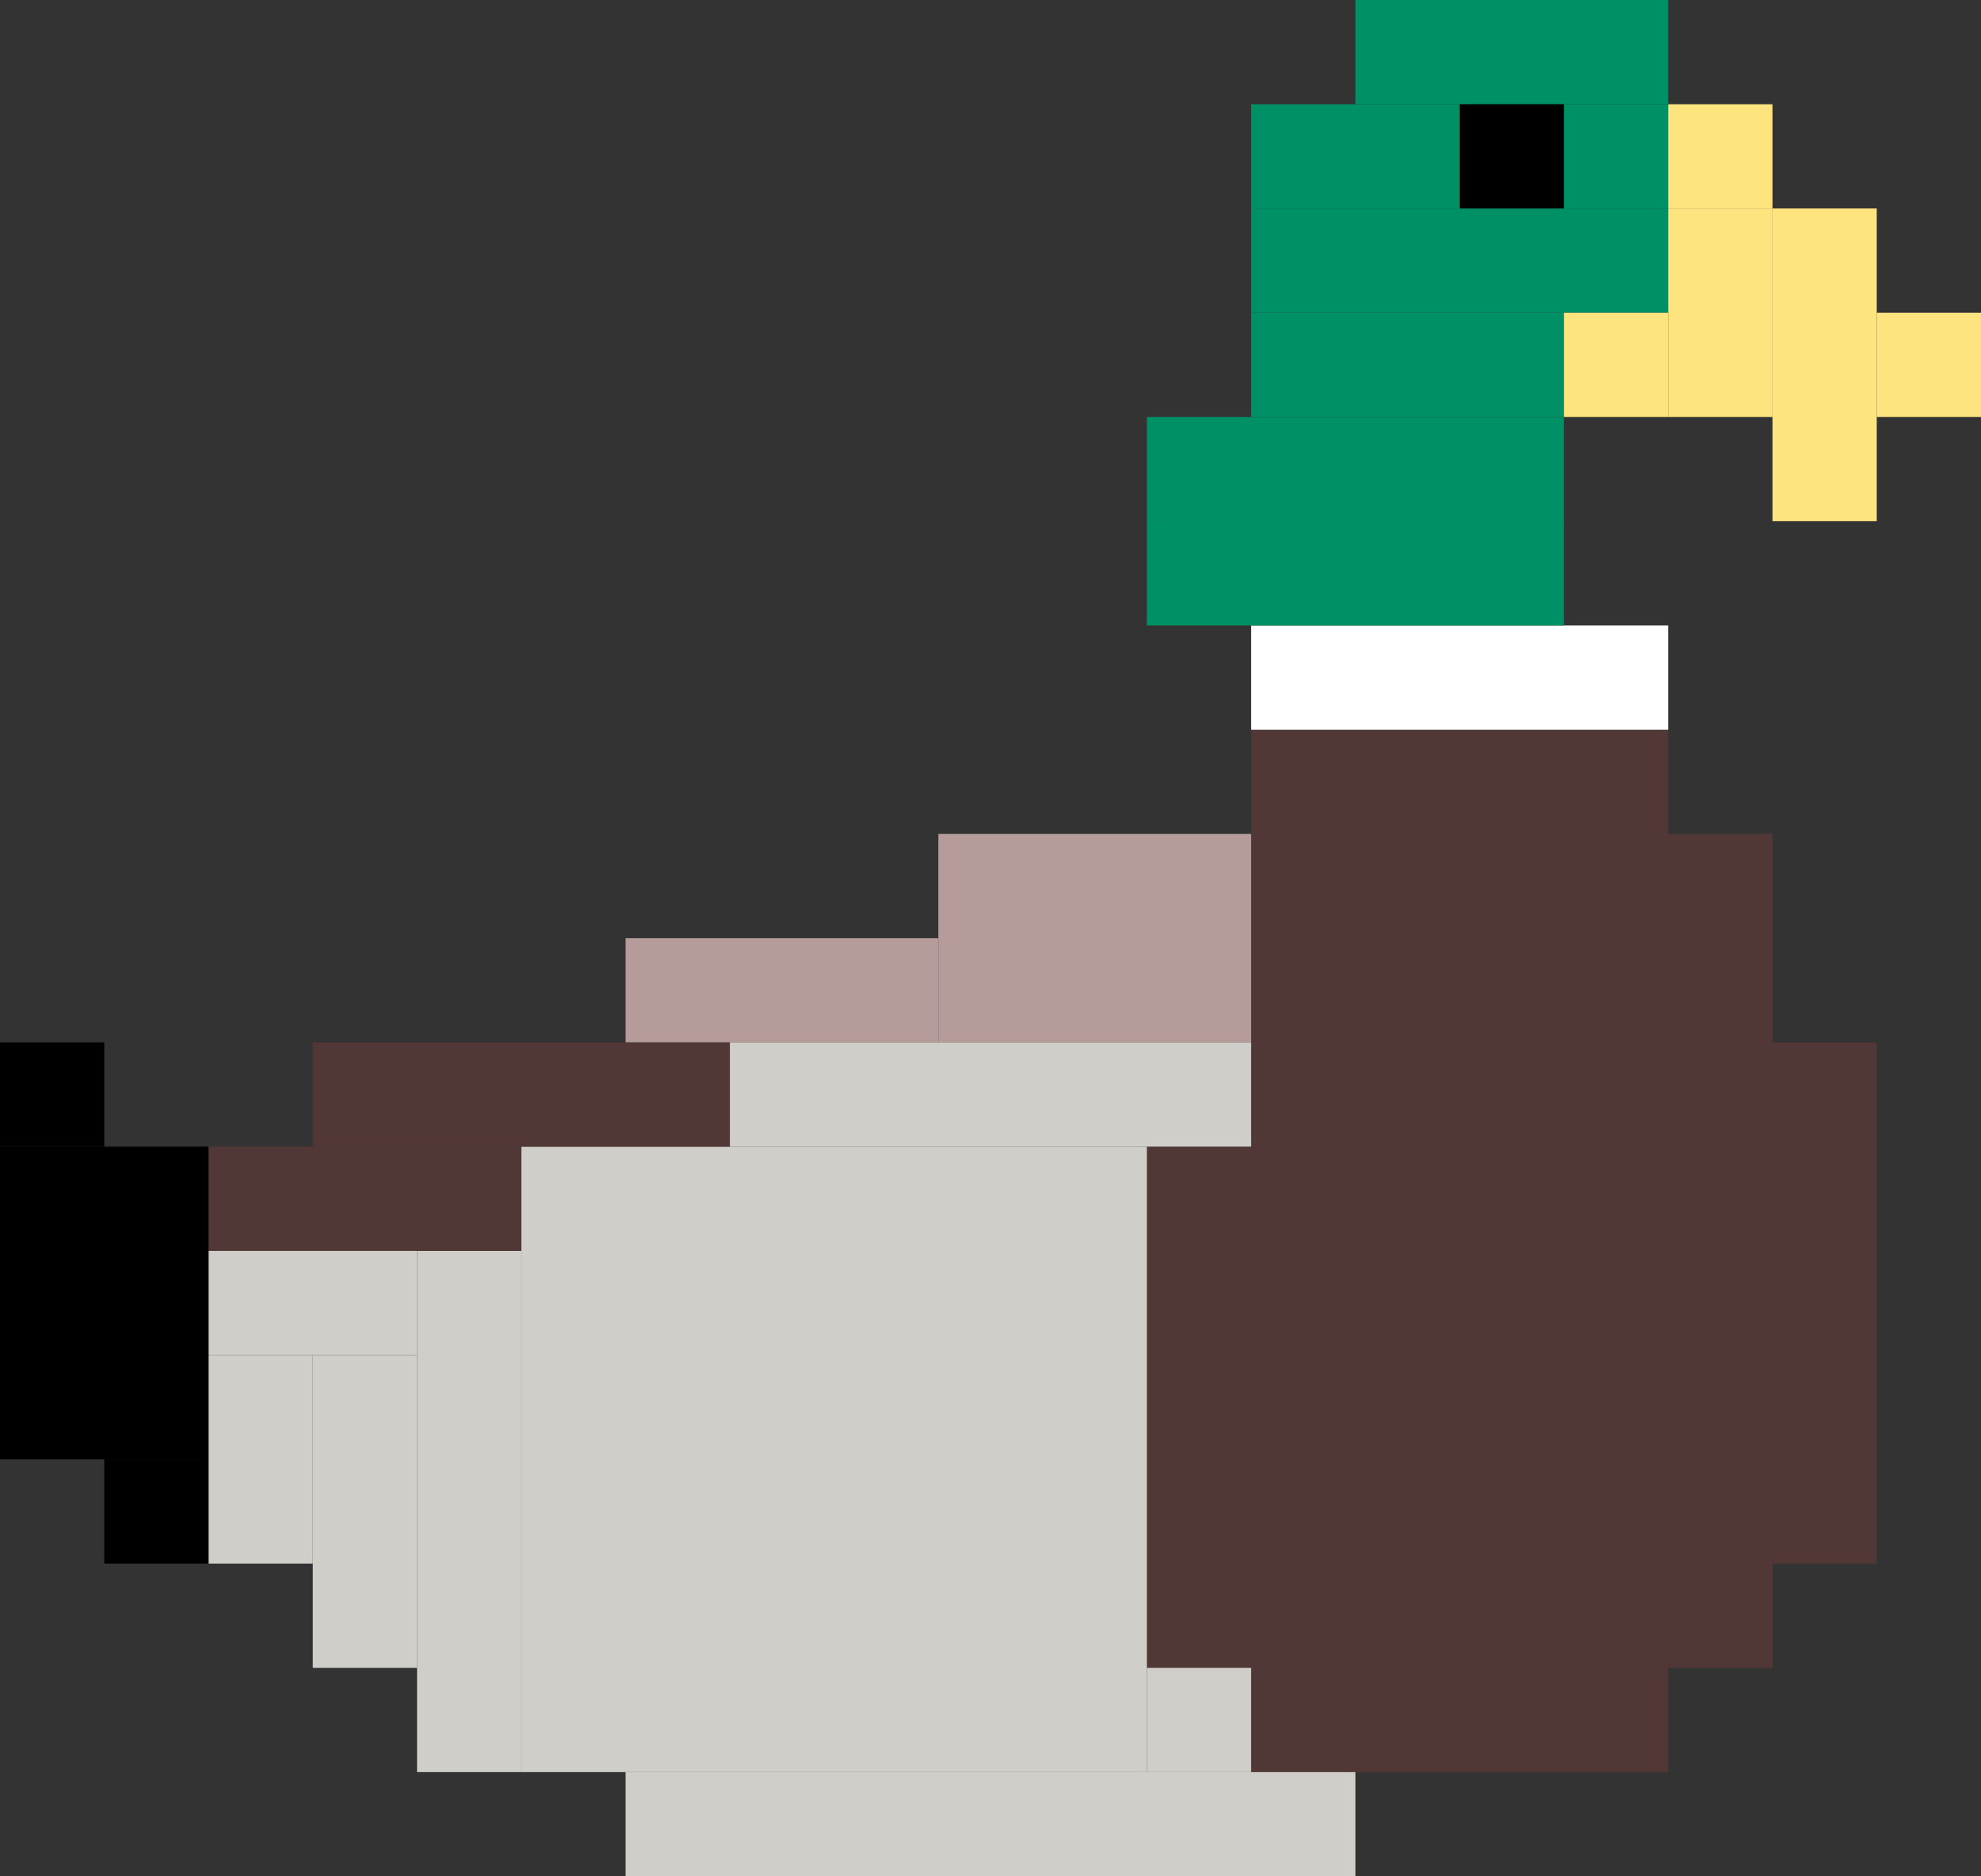 <?xml version="1.0" encoding="UTF-8"?>
<svg id="Layer_2" data-name="Layer 2" xmlns="http://www.w3.org/2000/svg" viewBox="0 0 152 144">
  <rect x="0" y="0" width="152" height="144" fill="#333333" stroke="none"/>
  <defs>
    <style>
      .cls-1, .cls-2, .cls-3, .cls-4, .cls-5, .cls-6, .cls-7 {
        stroke-width: 0px;
      }

      .cls-2 {
        fill: #513837;
      }

      .cls-3 {
        fill: #cfcec8;
      }

      .cls-4 {
        fill: #b59c9b;
      }

      .cls-5 {
        fill: #fff;
      }

      .cls-6 {
        fill: #fee47e;
      }

      .cls-7 {
        fill: #009066;
      }
    </style>
  </defs>
  <g id="Layer_1-2" data-name="Layer 1">
    <g id="mallard">
      <path id="Rectangle_1999" data-name="Rectangle 1999" class="cls-2" d="m96,56h32v80h-32V56Z"/>
      <path id="Rectangle_2000" data-name="Rectangle 2000" class="cls-2" d="m128,64h8v64h-8v-64Z"/>
      <path id="Rectangle_2001" data-name="Rectangle 2001" class="cls-2" d="m136,80h8v40h-8v-40Z"/>
      <path id="Rectangle_2002" data-name="Rectangle 2002" class="cls-2" d="m88,88h8v40h-8v-40Z"/>
      <path id="Rectangle_2003" data-name="Rectangle 2003" class="cls-5" d="m96,48h32v8h-32v-8Z"/>
      <path id="Rectangle_2004" data-name="Rectangle 2004" class="cls-7" d="m88,40h32v8h-32v-8Z"/>
      <path id="Rectangle_2005" data-name="Rectangle 2005" class="cls-7" d="m88,32h32v8h-32v-8Z"/>
      <path id="Rectangle_2006" data-name="Rectangle 2006" class="cls-7" d="m96,24h24v8h-24v-8Z"/>
      <path id="Rectangle_2007" data-name="Rectangle 2007" class="cls-7" d="m96,16h32v8h-32v-8Z"/>
      <path id="Rectangle_2008" data-name="Rectangle 2008" class="cls-7" d="m96,8h32v8h-32v-8Z"/>
      <path id="Rectangle_2011" data-name="Rectangle 2011" class="cls-6" d="m128,16h8v16h-8v-16Z"/>
      <path id="Rectangle_2031" data-name="Rectangle 2031" class="cls-6" d="m120,24h8v8h-8v-8Z"/>
      <path id="Rectangle_2028" data-name="Rectangle 2028" class="cls-6" d="m128,8h8v8h-8v-8Z"/>
      <path id="Rectangle_2012" data-name="Rectangle 2012" class="cls-6" d="m136,16h8v24h-8v-24Z"/>
      <path id="Rectangle_2013" data-name="Rectangle 2013" class="cls-6" d="m144,24h8v8h-8v-8Z"/>
      <path id="Rectangle_2014" data-name="Rectangle 2014" class="cls-3" d="m40,88h48v48h-48v-48Z"/>
      <path id="Rectangle_2015" data-name="Rectangle 2015" class="cls-3" d="m48,136h56v8h-56v-8Z"/>
      <path id="Rectangle_2016" data-name="Rectangle 2016" class="cls-3" d="m88,128h8v8h-8v-8Z"/>
      <path id="Rectangle_2017" data-name="Rectangle 2017" class="cls-3" d="m56,80h40v8h-40v-8Z"/>
      <path id="Rectangle_2018" data-name="Rectangle 2018" class="cls-3" d="m32,96h8v40h-8v-40Z"/>
      <path id="Rectangle_2019" data-name="Rectangle 2019" class="cls-3" d="m24,104h8v24h-8v-24Z"/>
      <path id="Rectangle_2020" data-name="Rectangle 2020" class="cls-3" d="m16,104h8v16h-8v-16Z"/>
      <path id="Rectangle_2021" data-name="Rectangle 2021" class="cls-4" d="m72,64h24v16h-24v-16Z"/>
      <path id="Rectangle_2022" data-name="Rectangle 2022" class="cls-4" d="m48,72h24v8h-24v-8Z"/>
      <path id="Rectangle_2023" data-name="Rectangle 2023" class="cls-2" d="m24,80h32v8H24v-8Z"/>
      <path id="Rectangle_2024" data-name="Rectangle 2024" class="cls-2" d="m16,88h24v8h-24v-8Z"/>
      <path id="Rectangle_2025" data-name="Rectangle 2025" class="cls-3" d="m16,96h16v8h-16v-8Z"/>
      <path id="Rectangle_2026" data-name="Rectangle 2026" class="cls-1" d="m0,88h16v24H0v-24Z"/>
      <path id="Rectangle_2027" data-name="Rectangle 2027" class="cls-1" d="m8,112h8v8h-8v-8Z"/>
      <path id="Rectangle_2032" data-name="Rectangle 2032" class="cls-1" d="m0,80h8v8H0v-8Z"/>
      <path id="Rectangle_2009" data-name="Rectangle 2009" class="cls-7" d="m104,0h24v8h-24V0Z"/>
      <path id="Rectangle_2030" data-name="Rectangle 2030" class="cls-1" d="m112,8h8v8h-8v-8Z"/>
    </g>
  </g>
</svg>